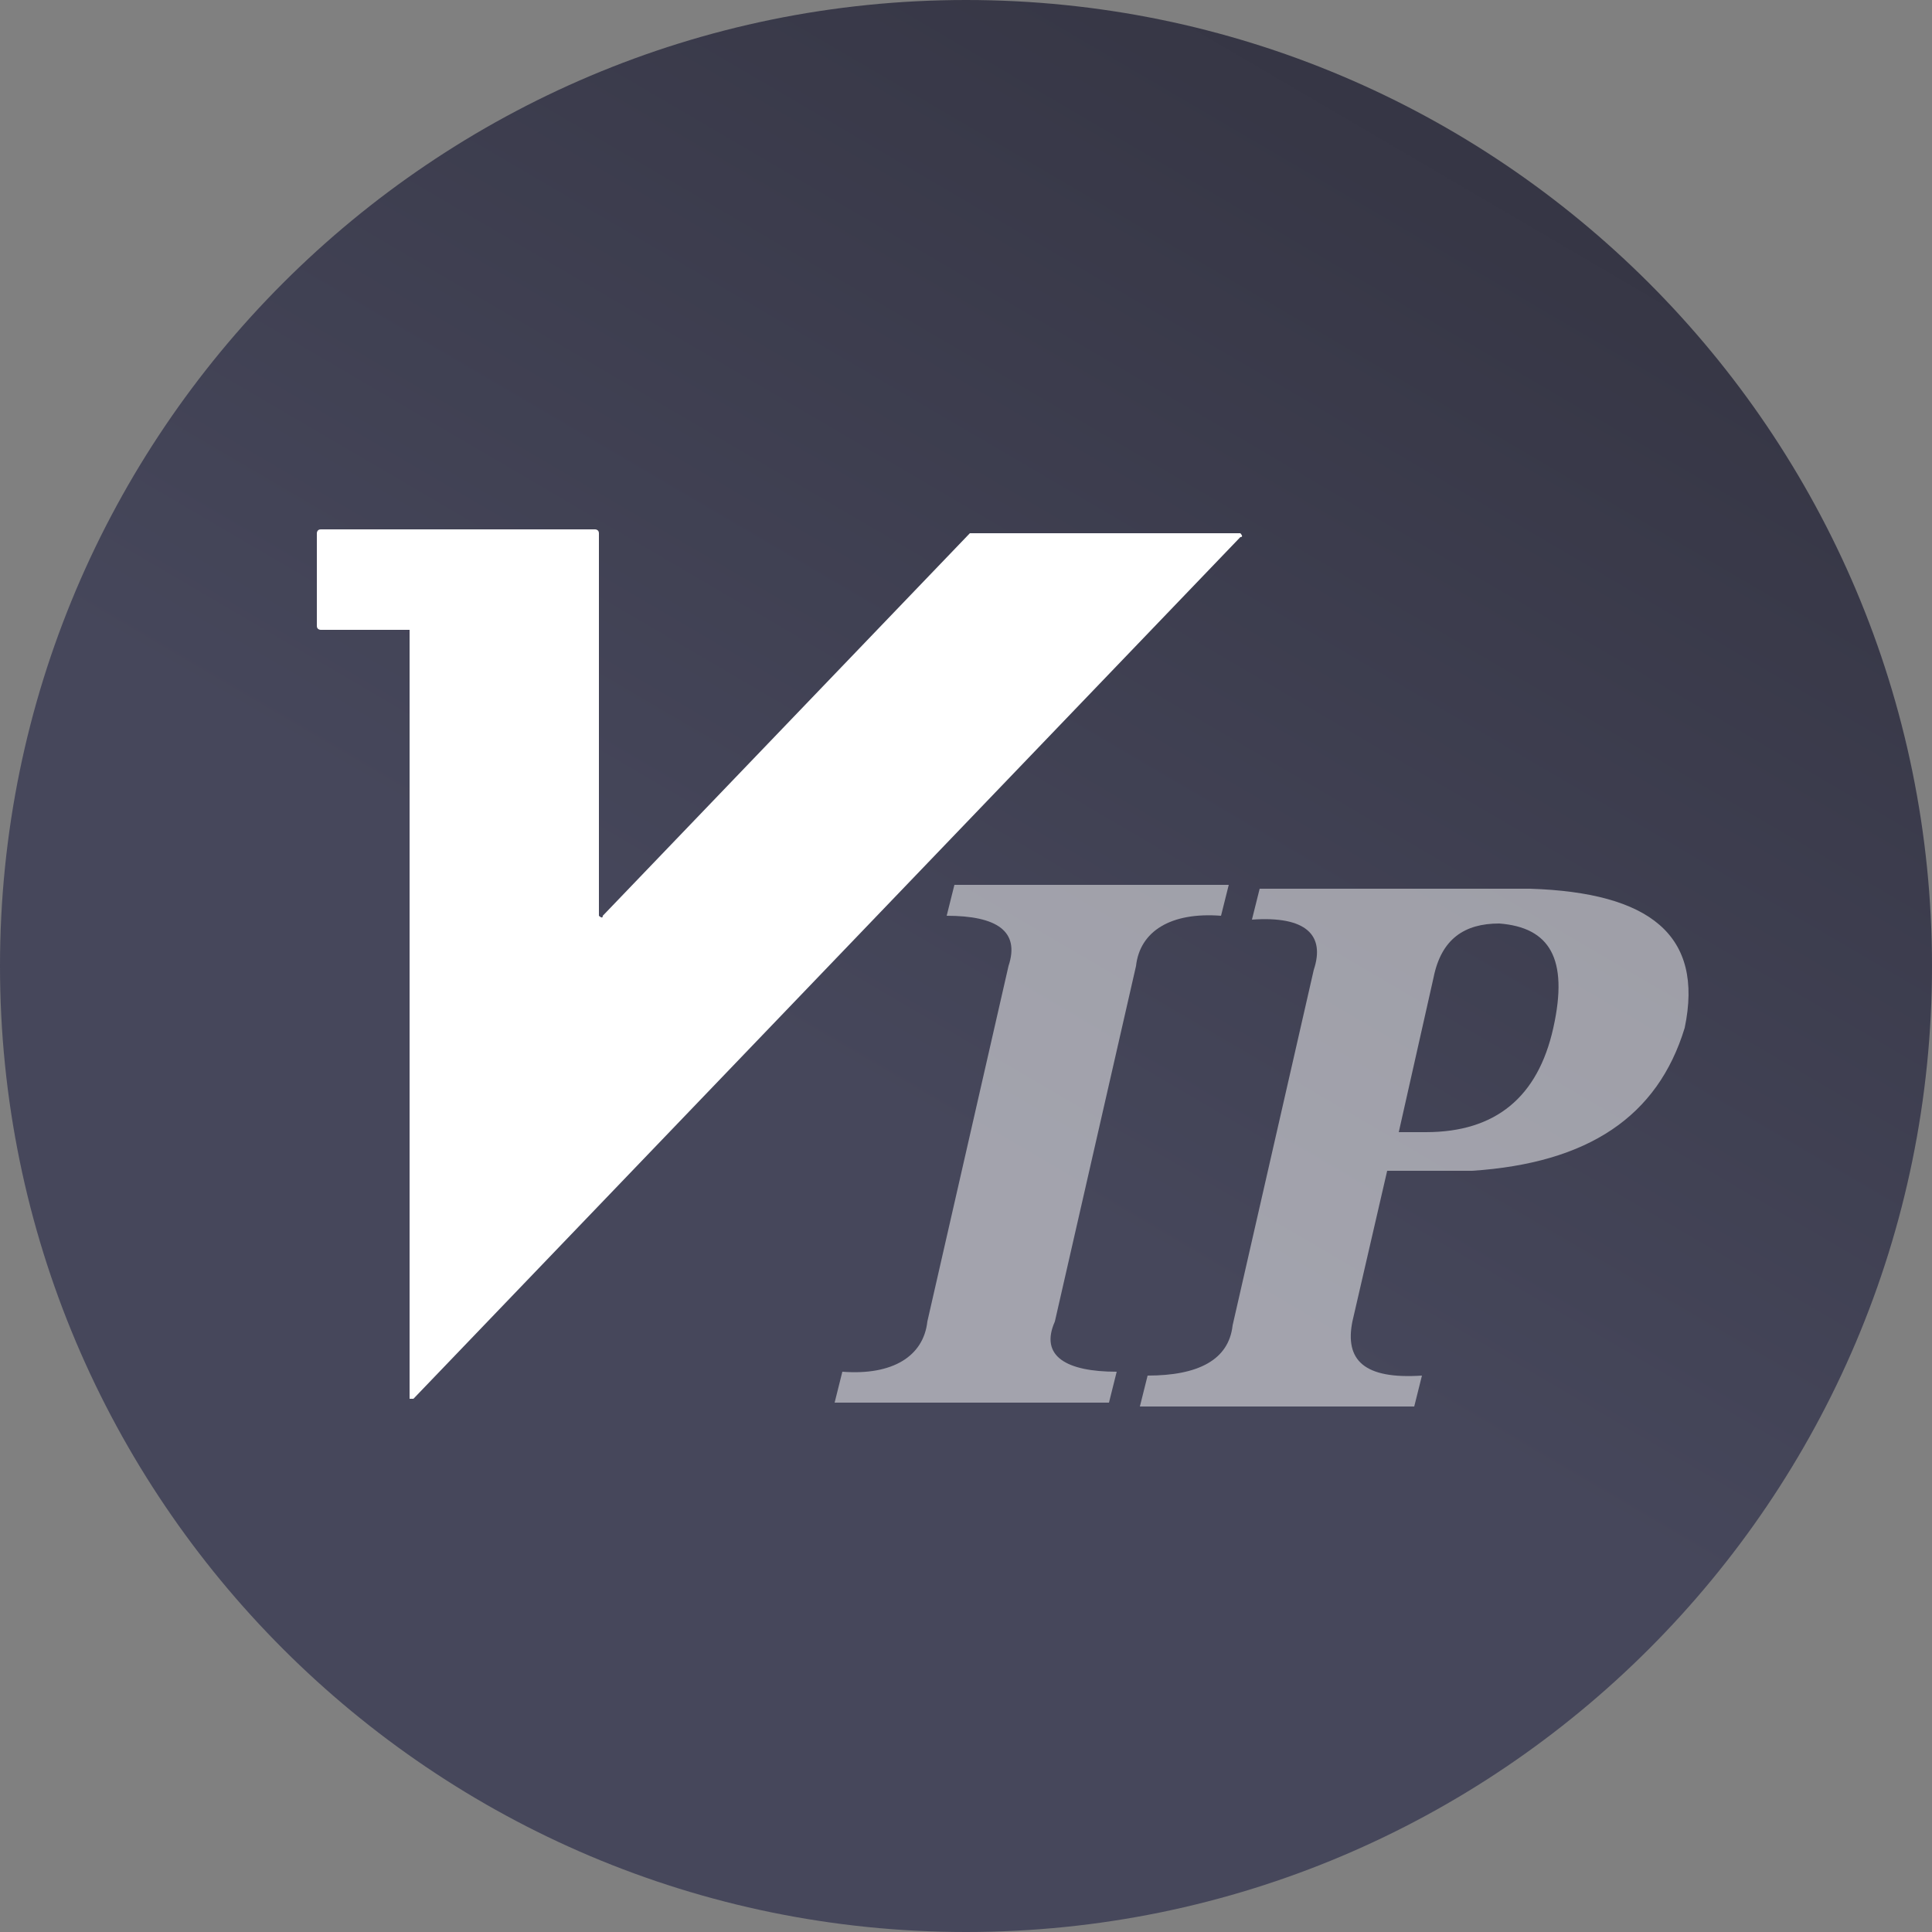 <?xml version="1.0" encoding="utf-8"?>
<!-- Generator: Adobe Illustrator 23.0.0, SVG Export Plug-In . SVG Version: 6.00 Build 0)  -->
<svg version="1.1" id="图层_1" xmlns="http://www.w3.org/2000/svg" xmlns:xlink="http://www.w3.org/1999/xlink" x="0px" y="0px"
	 viewBox="0 0 50 50" style="enable-background:new 0 0 50 50;" xml:space="preserve">
<rect x="0" y="0" width="50" height="50" fill="#808080" stroke="none"/>
<style type="text/css">
	.st0{fill:url(#SVGID_1_);}
	.st1{opacity:0.5;}
	.st2{fill:#FFFFFF;}
</style>
<linearGradient id="SVGID_1_" gradientUnits="userSpaceOnUse" x1="51.3" y1="-668.122" x2="22.865" y2="-716.643" gradientTransform="matrix(1 0 0 -1 0 -688)">
	<stop  offset="0" style="stop-color:#272630"/>
	<stop  offset="1" style="stop-color:#46475B"/>
</linearGradient>
<path class="st0" d="M25,50L25,50C11.2,50,0,38.8,0,25l0,0C0,11.2,11.2,0,25,0l0,0c13.8,0,25,11.2,25,25l0,0C50,38.8,38.8,50,25,50z
	"/>
<g>
	<g class="st1">
		<path class="st2" d="M28.7,36.3h-7.1l0.2-0.8c1.3,0.1,2.1-0.4,2.2-1.3l2.1-9.2c0.3-0.9-0.3-1.3-1.6-1.3l0.2-0.8h7.1l-0.2,0.8
			c-1.3-0.1-2.1,0.4-2.2,1.3l-2.1,9.2c-0.4,0.9,0.3,1.3,1.6,1.3L28.7,36.3L28.7,36.3z"/>
		<path class="st2" d="M39.6,23h-7l-0.2,0.8c1.4-0.1,1.9,0.4,1.6,1.3l-2.1,9.2c-0.1,0.9-0.9,1.3-2.2,1.3l-0.2,0.8h7.1l0.2-0.8
			c-1.5,0.1-2-0.4-1.8-1.4l0.9-3.9h2.2c3-0.2,4.8-1.4,5.5-3.7C44.1,24.2,42.7,23.1,39.6,23z M40.2,26.6c-0.4,1.8-1.5,2.7-3.3,2.7
			h-0.7l0.9-4c0.2-1,0.8-1.4,1.7-1.4C40.1,24,40.6,24.8,40.2,26.6z"/>
	</g>
	<path class="st2" d="M10.6,16.3H8.3c0,0-0.1,0-0.1-0.1v-2.4c0,0,0-0.1,0.1-0.1h7.1c0,0,0.1,0,0.1,0.1v9.9c0,0,0.1,0.1,0.1,0
		l9.5-9.9l0,0h7c0,0,0.1,0.1,0,0.1L10.7,36.2h-0.1V16.3C10.7,16.3,10.6,16.3,10.6,16.3z"/>
</g>
</svg>
